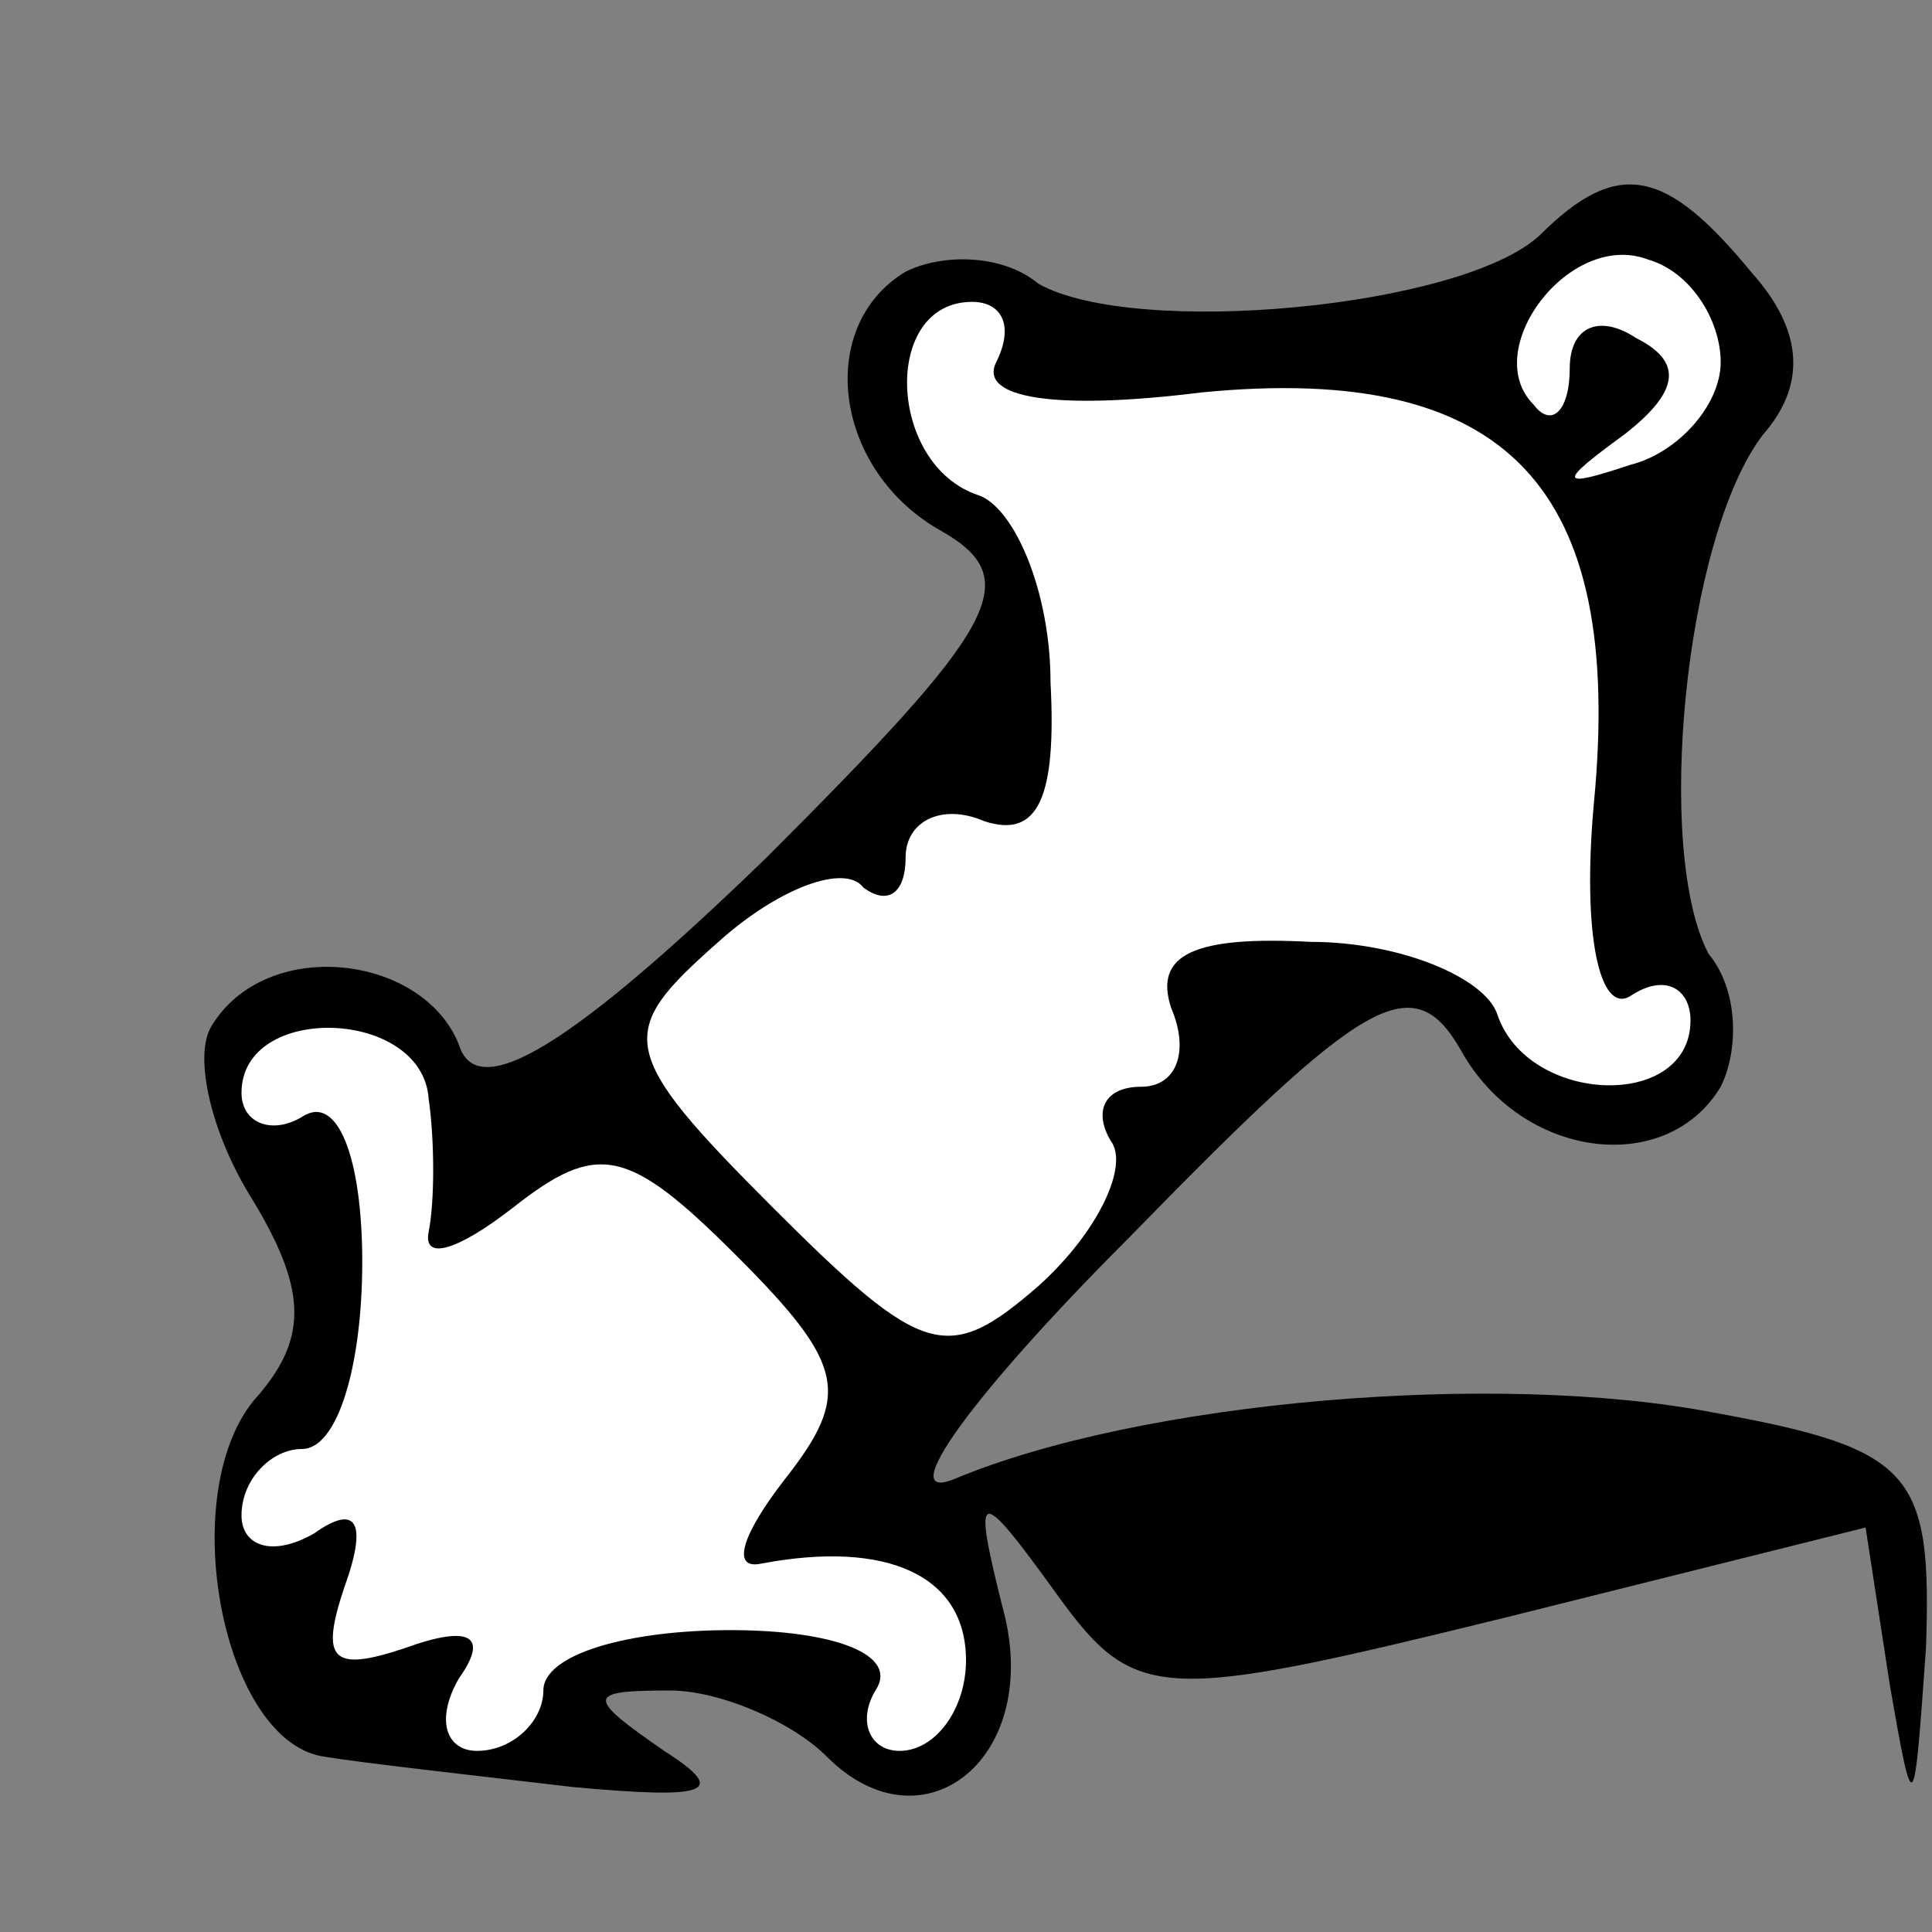 <?xml version="1.0" standalone="no"?>
<!DOCTYPE svg PUBLIC "-//W3C//DTD SVG 20010904//EN"
 "http://www.w3.org/TR/2001/REC-SVG-20010904/DTD/svg10.dtd">
<svg version="1.0" xmlns="http://www.w3.org/2000/svg"
 width="32pt" height="32pt" viewBox="0 0 32 32"
 preserveAspectRatio="xMidYMid meet">
<rect x="0" y="0" width="32" height="32" fill="#808080" stroke="none"/>
<g transform="translate(0,32) scale(0.1,-0.1)"
fill="#000000" stroke="none">
<path fill="#000000" stroke="none" d="M255 281 c-13 -12 -67 -17 -83 -8 -6 5
-16 5 -22 2 -15 -9 -12 -33 6 -43 14 -8 9 -16 -29 -54 -32 -31 -48 -41 -51
-31 -6 15 -32 18 -41 3 -3 -5 0 -18 7 -29 9 -15 9 -23 0 -33 -13 -16 -5 -57
12 -59 6 -1 24 -3 41 -5 22 -2 26 -1 15 6 -13 9 -13 10 1 10 8 0 20 -5 26 -11
16 -16 36 0 29 25 -5 20 -4 20 9 2 13 -18 17 -18 74 -4 l60 15 4 -26 c4 -23 4
-22 6 6 1 29 -2 33 -35 39 -36 7 -95 2 -126 -11 -10 -4 3 14 29 40 39 40 47
45 55 31 10 -18 34 -21 43 -6 3 6 3 16 -2 22 -9 17 -4 69 9 86 7 8 7 17 -2 27
-14 17 -22 19 -35 6z"/>
<path fill="#ffffff" stroke="none" d="M285 260 c0 -7 -7 -15 -15 -17 -12 -4
-12 -3 -1 5 9 7 10 12 2 16 -6 4 -11 2 -11 -5 0 -7 -3 -10 -6 -6 -9 9 6 29 19
24 7 -2 12 -10 12 -17z"/>
<path fill="#ffffff" stroke="none" d="M165 260 c-3 -6 10 -8 34 -5 51 5 70
-16 65 -68 -2 -22 1 -35 6 -32 6 4 10 1 10 -4 0 -15 -27 -14 -32 1 -2 6 -16
12 -31 12 -19 1 -26 -2 -23 -11 3 -7 1 -13 -5 -13 -6 0 -8 -4 -5 -9 3 -4 -2
-15 -12 -24 -15 -13 -19 -12 -44 13 -26 26 -26 29 -9 44 10 9 21 13 24 9 4 -3
7 -1 7 5 0 6 6 9 13 6 9 -3 12 4 11 23 0 15 -6 29 -12 31 -15 5 -16 32 -1 32
5 0 7 -4 4 -10z"/>
<path fill="#ffffff" stroke="none" d="M71 138 c1 -7 1 -17 0 -22 -1 -5 5 -3
14 4 14 11 19 10 37 -8 18 -18 19 -23 8 -37 -7 -9 -9 -15 -4 -14 21 4 34 -2
34 -16 0 -8 -5 -15 -11 -15 -5 0 -7 5 -4 10 4 6 -7 10 -24 10 -17 0 -31 -4
-31 -10 0 -5 -5 -10 -11 -10 -5 0 -7 5 -3 12 5 7 2 9 -9 5 -12 -4 -14 -2 -10
10 4 11 2 14 -5 9 -7 -4 -12 -2 -12 3 0 6 5 11 10 11 6 0 10 14 10 31 0 17 -4
28 -10 24 -5 -3 -10 -1 -10 4 0 15 30 14 31 -1z"/>
</g>
</svg>

